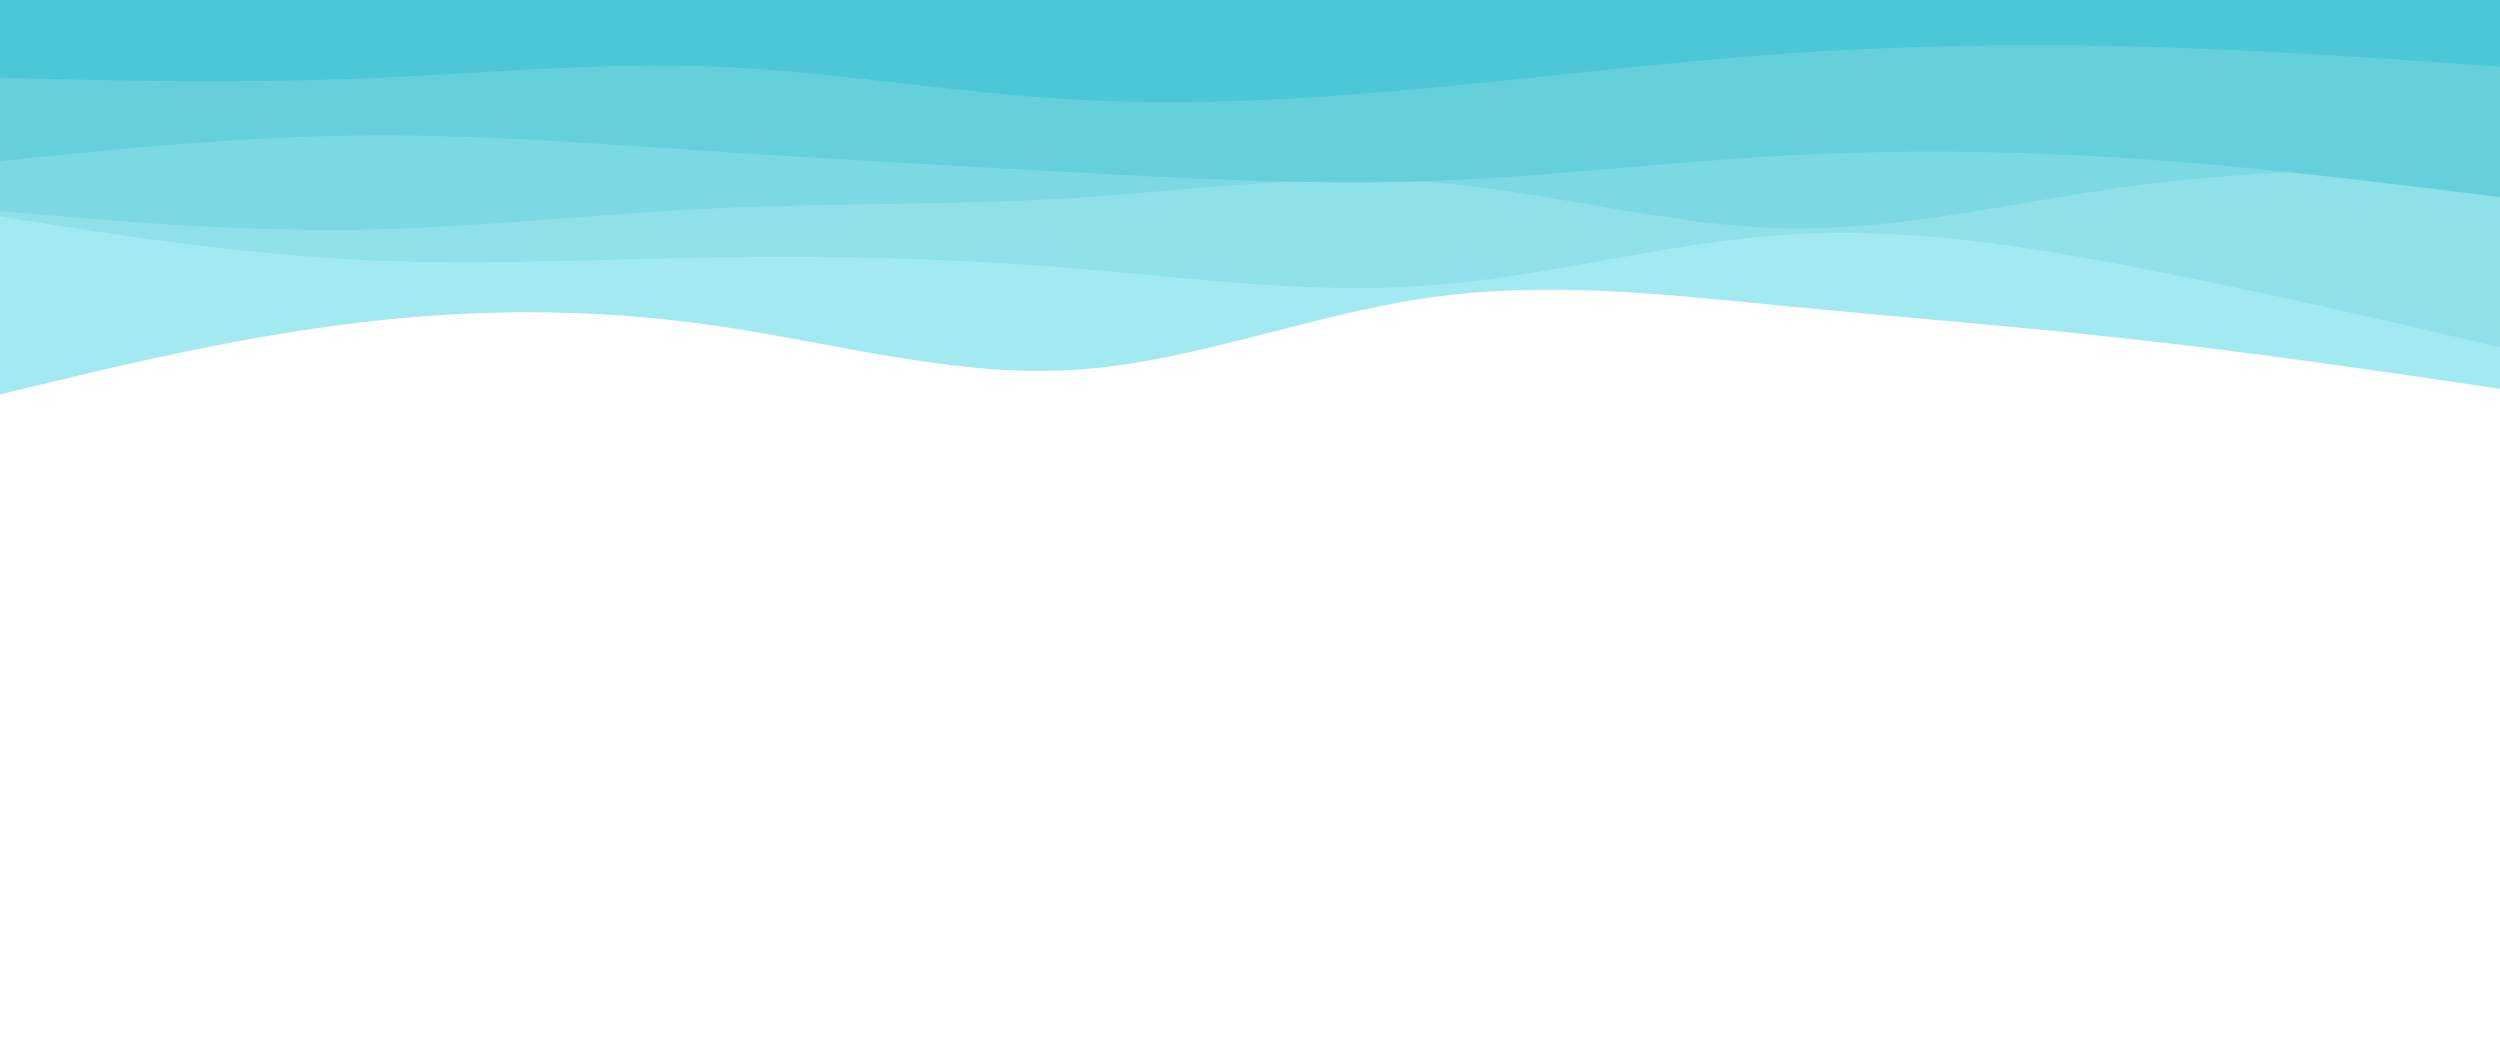 <svg id="visual" viewBox="0 0 900 375" width="900" height="375" xmlns="http://www.w3.org/2000/svg" xmlns:xlink="http://www.w3.org/1999/xlink" version="1.1"><path d="M0 142L21.5 136.8C43 131.7 86 121.3 128.8 116.2C171.7 111 214.3 111 257.2 117.2C300 123.3 343 135.7 385.8 133.2C428.7 130.7 471.3 113.3 514.2 107.2C557 101 600 106 642.8 110.2C685.7 114.3 728.3 117.7 771.2 122.5C814 127.3 857 133.7 878.5 136.8L900 140L900 0L878.5 0C857 0 814 0 771.2 0C728.3 0 685.7 0 642.8 0C600 0 557 0 514.2 0C471.3 0 428.7 0 385.8 0C343 0 300 0 257.2 0C214.3 0 171.7 0 128.8 0C86 0 43 0 21.5 0L0 0Z" fill="#a3e9f1"></path><path d="M0 78L21.5 81.3C43 84.7 86 91.3 128.8 93.5C171.7 95.7 214.3 93.3 257.2 92.7C300 92 343 93 385.8 96.5C428.7 100 471.3 106 514.2 102.8C557 99.7 600 87.3 642.8 84.5C685.7 81.7 728.3 88.3 771.2 96.7C814 105 857 115 878.5 120L900 125L900 0L878.5 0C857 0 814 0 771.2 0C728.3 0 685.7 0 642.8 0C600 0 557 0 514.2 0C471.3 0 428.7 0 385.8 0C343 0 300 0 257.2 0C214.3 0 171.7 0 128.8 0C86 0 43 0 21.5 0L0 0Z" fill="#90e0ea"></path><path d="M0 76L21.5 77.8C43 79.7 86 83.3 128.8 82.7C171.7 82 214.3 77 257.2 75C300 73 343 74 385.8 71.3C428.7 68.7 471.3 62.3 514.2 65.5C557 68.7 600 81.3 642.8 82.2C685.7 83 728.3 72 771.2 66.5C814 61 857 61 878.5 61L900 61L900 0L878.5 0C857 0 814 0 771.2 0C728.3 0 685.7 0 642.8 0C600 0 557 0 514.2 0C471.3 0 428.7 0 385.8 0C343 0 300 0 257.2 0C214.3 0 171.7 0 128.8 0C86 0 43 0 21.5 0L0 0Z" fill="#7cd8e3"></path><path d="M0 58L21.5 55.8C43 53.7 86 49.3 128.8 48.8C171.7 48.3 214.3 51.7 257.2 54.5C300 57.3 343 59.7 385.8 62C428.7 64.3 471.3 66.7 514.2 65.2C557 63.7 600 58.3 642.8 56C685.7 53.7 728.3 54.3 771.2 57.3C814 60.3 857 65.7 878.5 68.3L900 71L900 0L878.5 0C857 0 814 0 771.2 0C728.3 0 685.7 0 642.8 0C600 0 557 0 514.2 0C471.3 0 428.7 0 385.8 0C343 0 300 0 257.2 0C214.3 0 171.7 0 128.8 0C86 0 43 0 21.5 0L0 0Z" fill="#66cfdc"></path><path d="M0 28L21.5 28.5C43 29 86 30 128.8 28.3C171.7 26.7 214.3 22.3 257.2 24C300 25.7 343 33.3 385.8 35.8C428.7 38.3 471.3 35.7 514.2 31.7C557 27.7 600 22.3 642.8 19.3C685.7 16.3 728.3 15.7 771.2 16.8C814 18 857 21 878.5 22.5L900 24L900 0L878.5 0C857 0 814 0 771.2 0C728.3 0 685.7 0 642.8 0C600 0 557 0 514.2 0C471.3 0 428.7 0 385.8 0C343 0 300 0 257.2 0C214.3 0 171.7 0 128.8 0C86 0 43 0 21.5 0L0 0Z" fill="#4cc7d5"></path></svg>